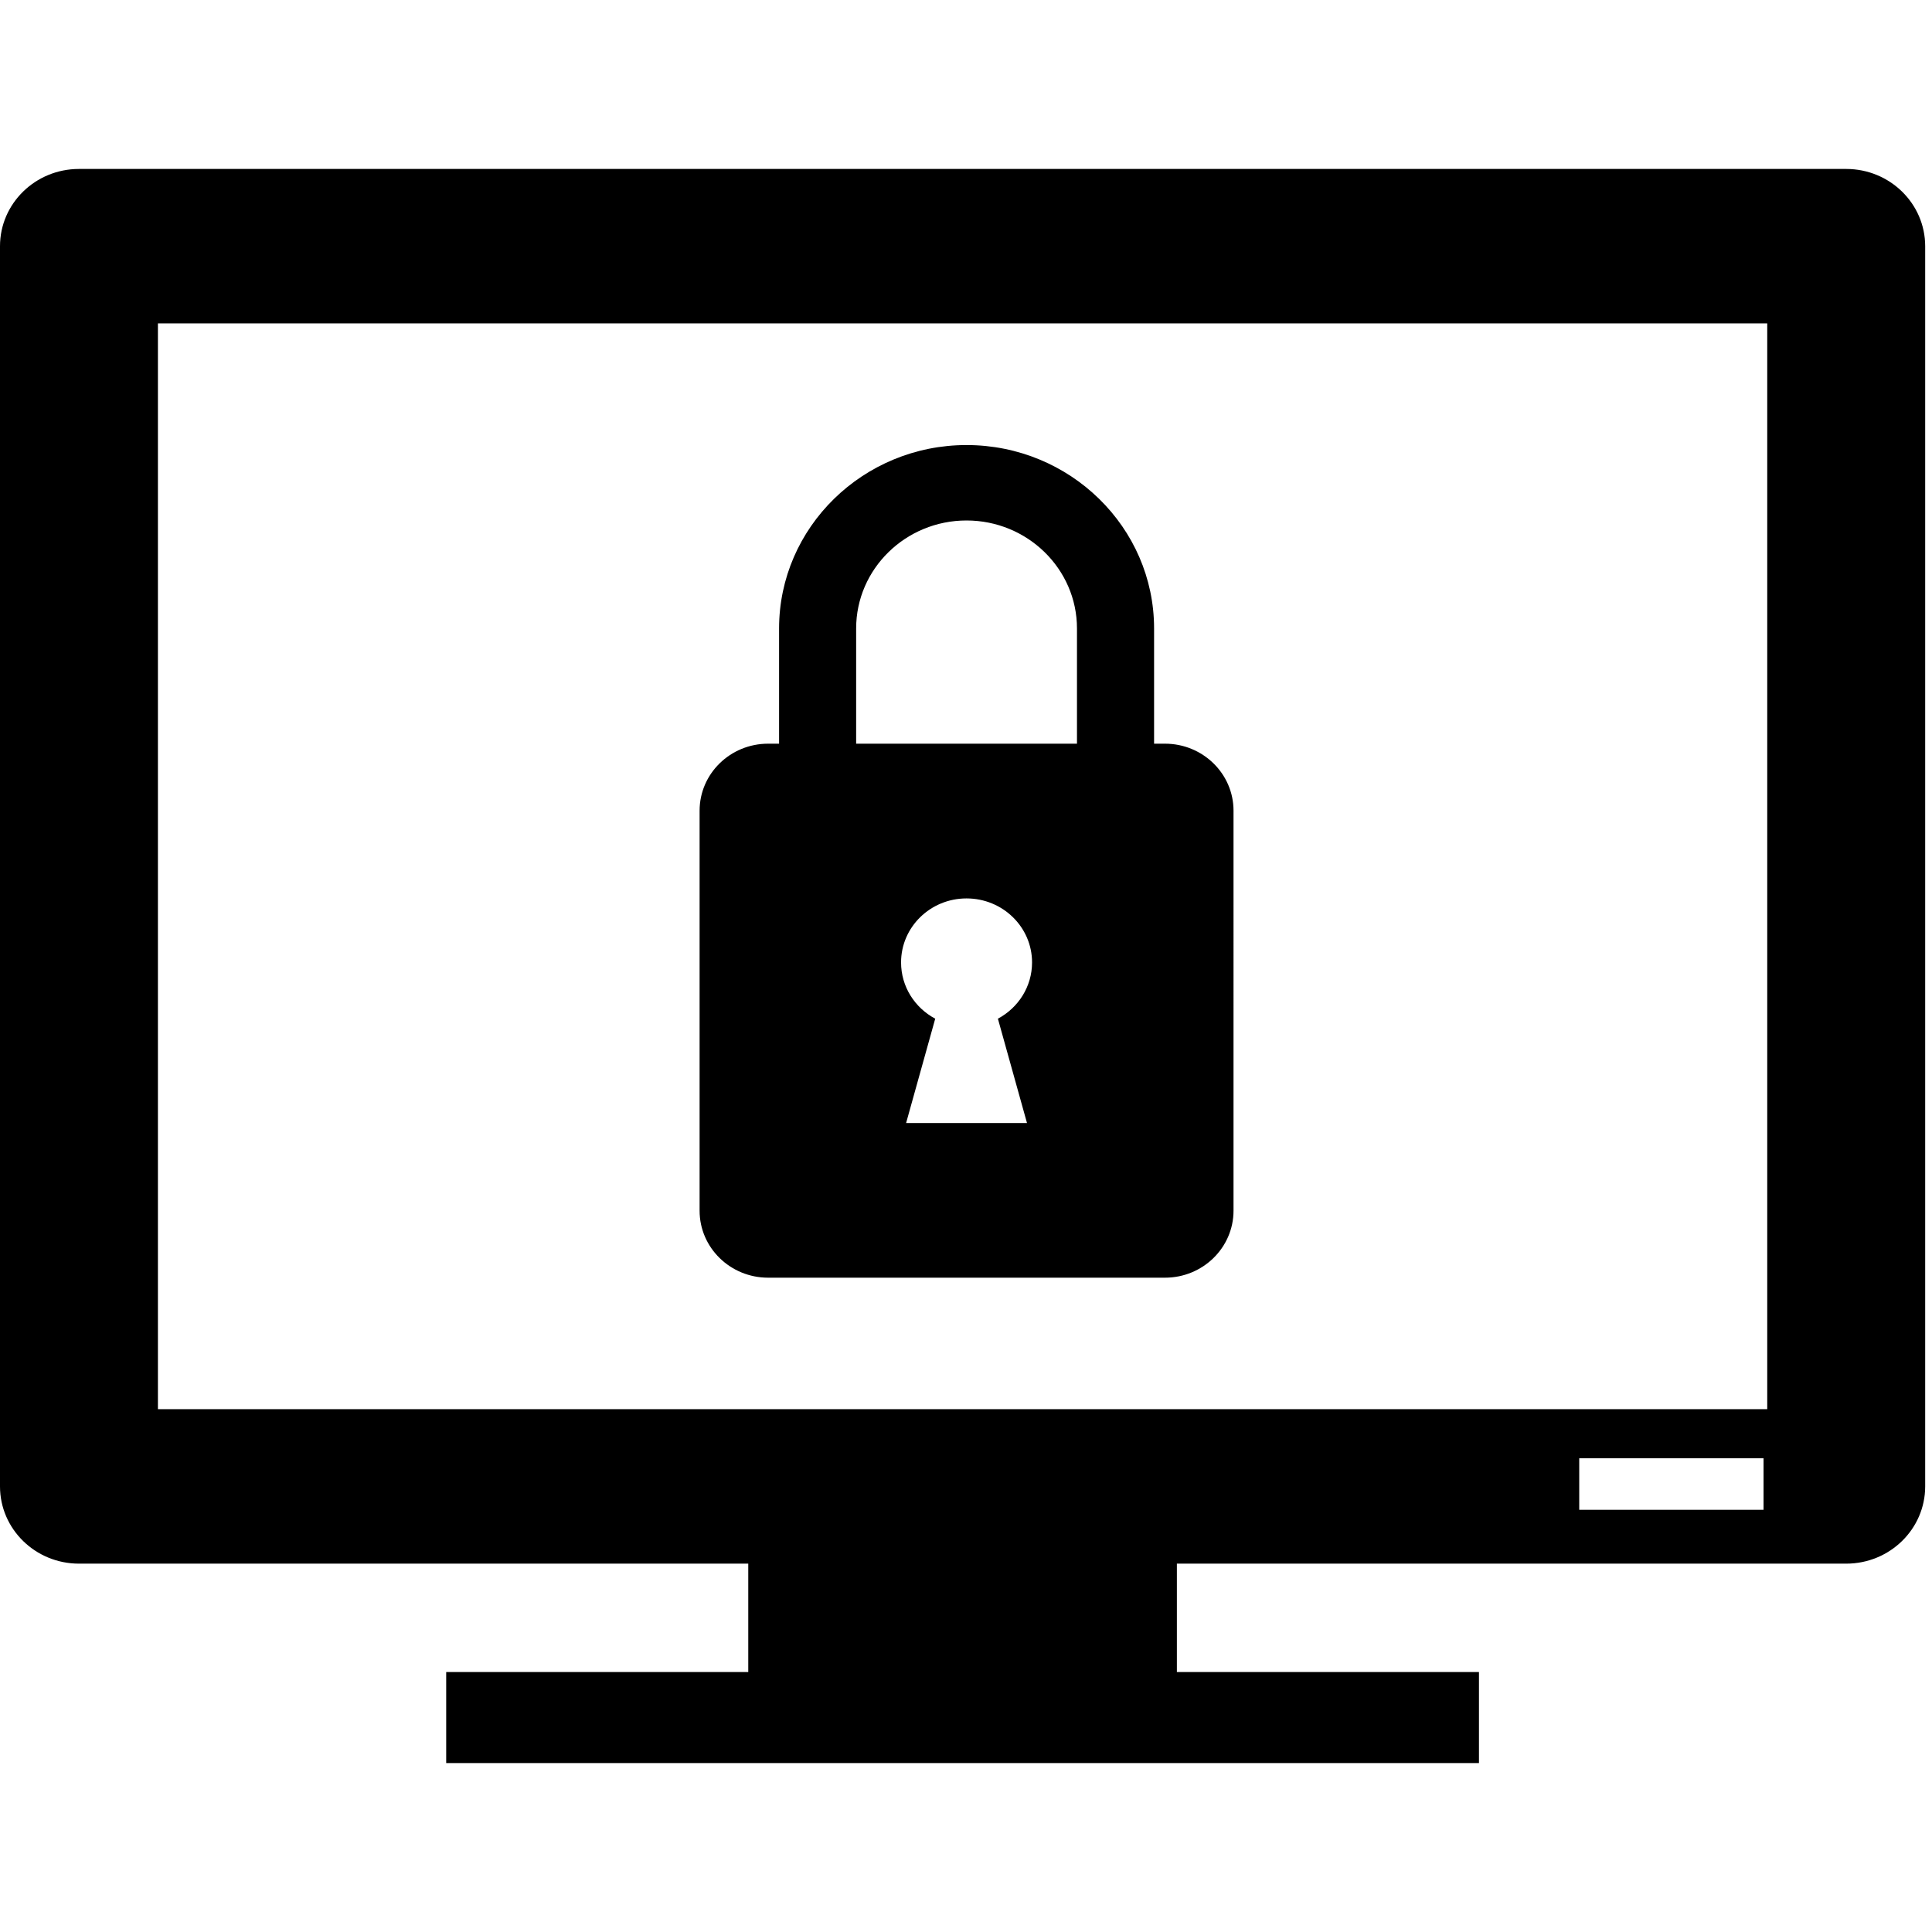 <svg xmlns="http://www.w3.org/2000/svg" xmlns:xlink="http://www.w3.org/1999/xlink" version="1.1" id="Your_Icon" x="0px" y="0px" width="100px" height="100px" viewBox="0 0 100 100" enable-background="new 0 0 100 100" xml:space="preserve">
<g>
	<path fill="#000000" d="M95.559,8.745H4.088C1.83,8.745,0,10.535,0,12.742v64.194c0,2.207,1.83,3.998,4.088,3.998h34.642v5.611   H23.095v4.711h53.456v-4.711H60.915v-5.611h34.644c2.258,0,4.088-1.791,4.088-3.998V12.742   C99.646,10.535,97.816,8.745,95.559,8.745z M91.28,78.146h-9.539V75.48h9.539V78.146z M91.472,72.939H8.174V16.739h83.298V72.939z"/>
	<path fill="#000000" d="M39.758,66.133h20.541c1.959,0,3.548-1.553,3.548-3.469V41.962c0-1.916-1.589-3.469-3.548-3.469h-0.564   v-5.965c0-5.234-4.354-9.492-9.707-9.492c-5.35,0-9.703,4.258-9.703,9.492v5.965h-0.566c-1.959,0-3.548,1.553-3.548,3.469v20.702   C36.21,64.58,37.799,66.133,39.758,66.133z M53.157,58.127h-2.398h-1.461H46.9l1.507-5.4c-1.054-0.562-1.768-1.654-1.768-2.912   c0-1.831,1.517-3.313,3.388-3.313c1.873,0,3.392,1.482,3.392,3.313c0,1.257-0.715,2.349-1.768,2.912L53.157,58.127z M44.314,32.529   c0-3.082,2.562-5.589,5.713-5.589c3.152,0,5.717,2.507,5.717,5.589v5.965h-11.43V32.529z"/>
</g>
</svg>